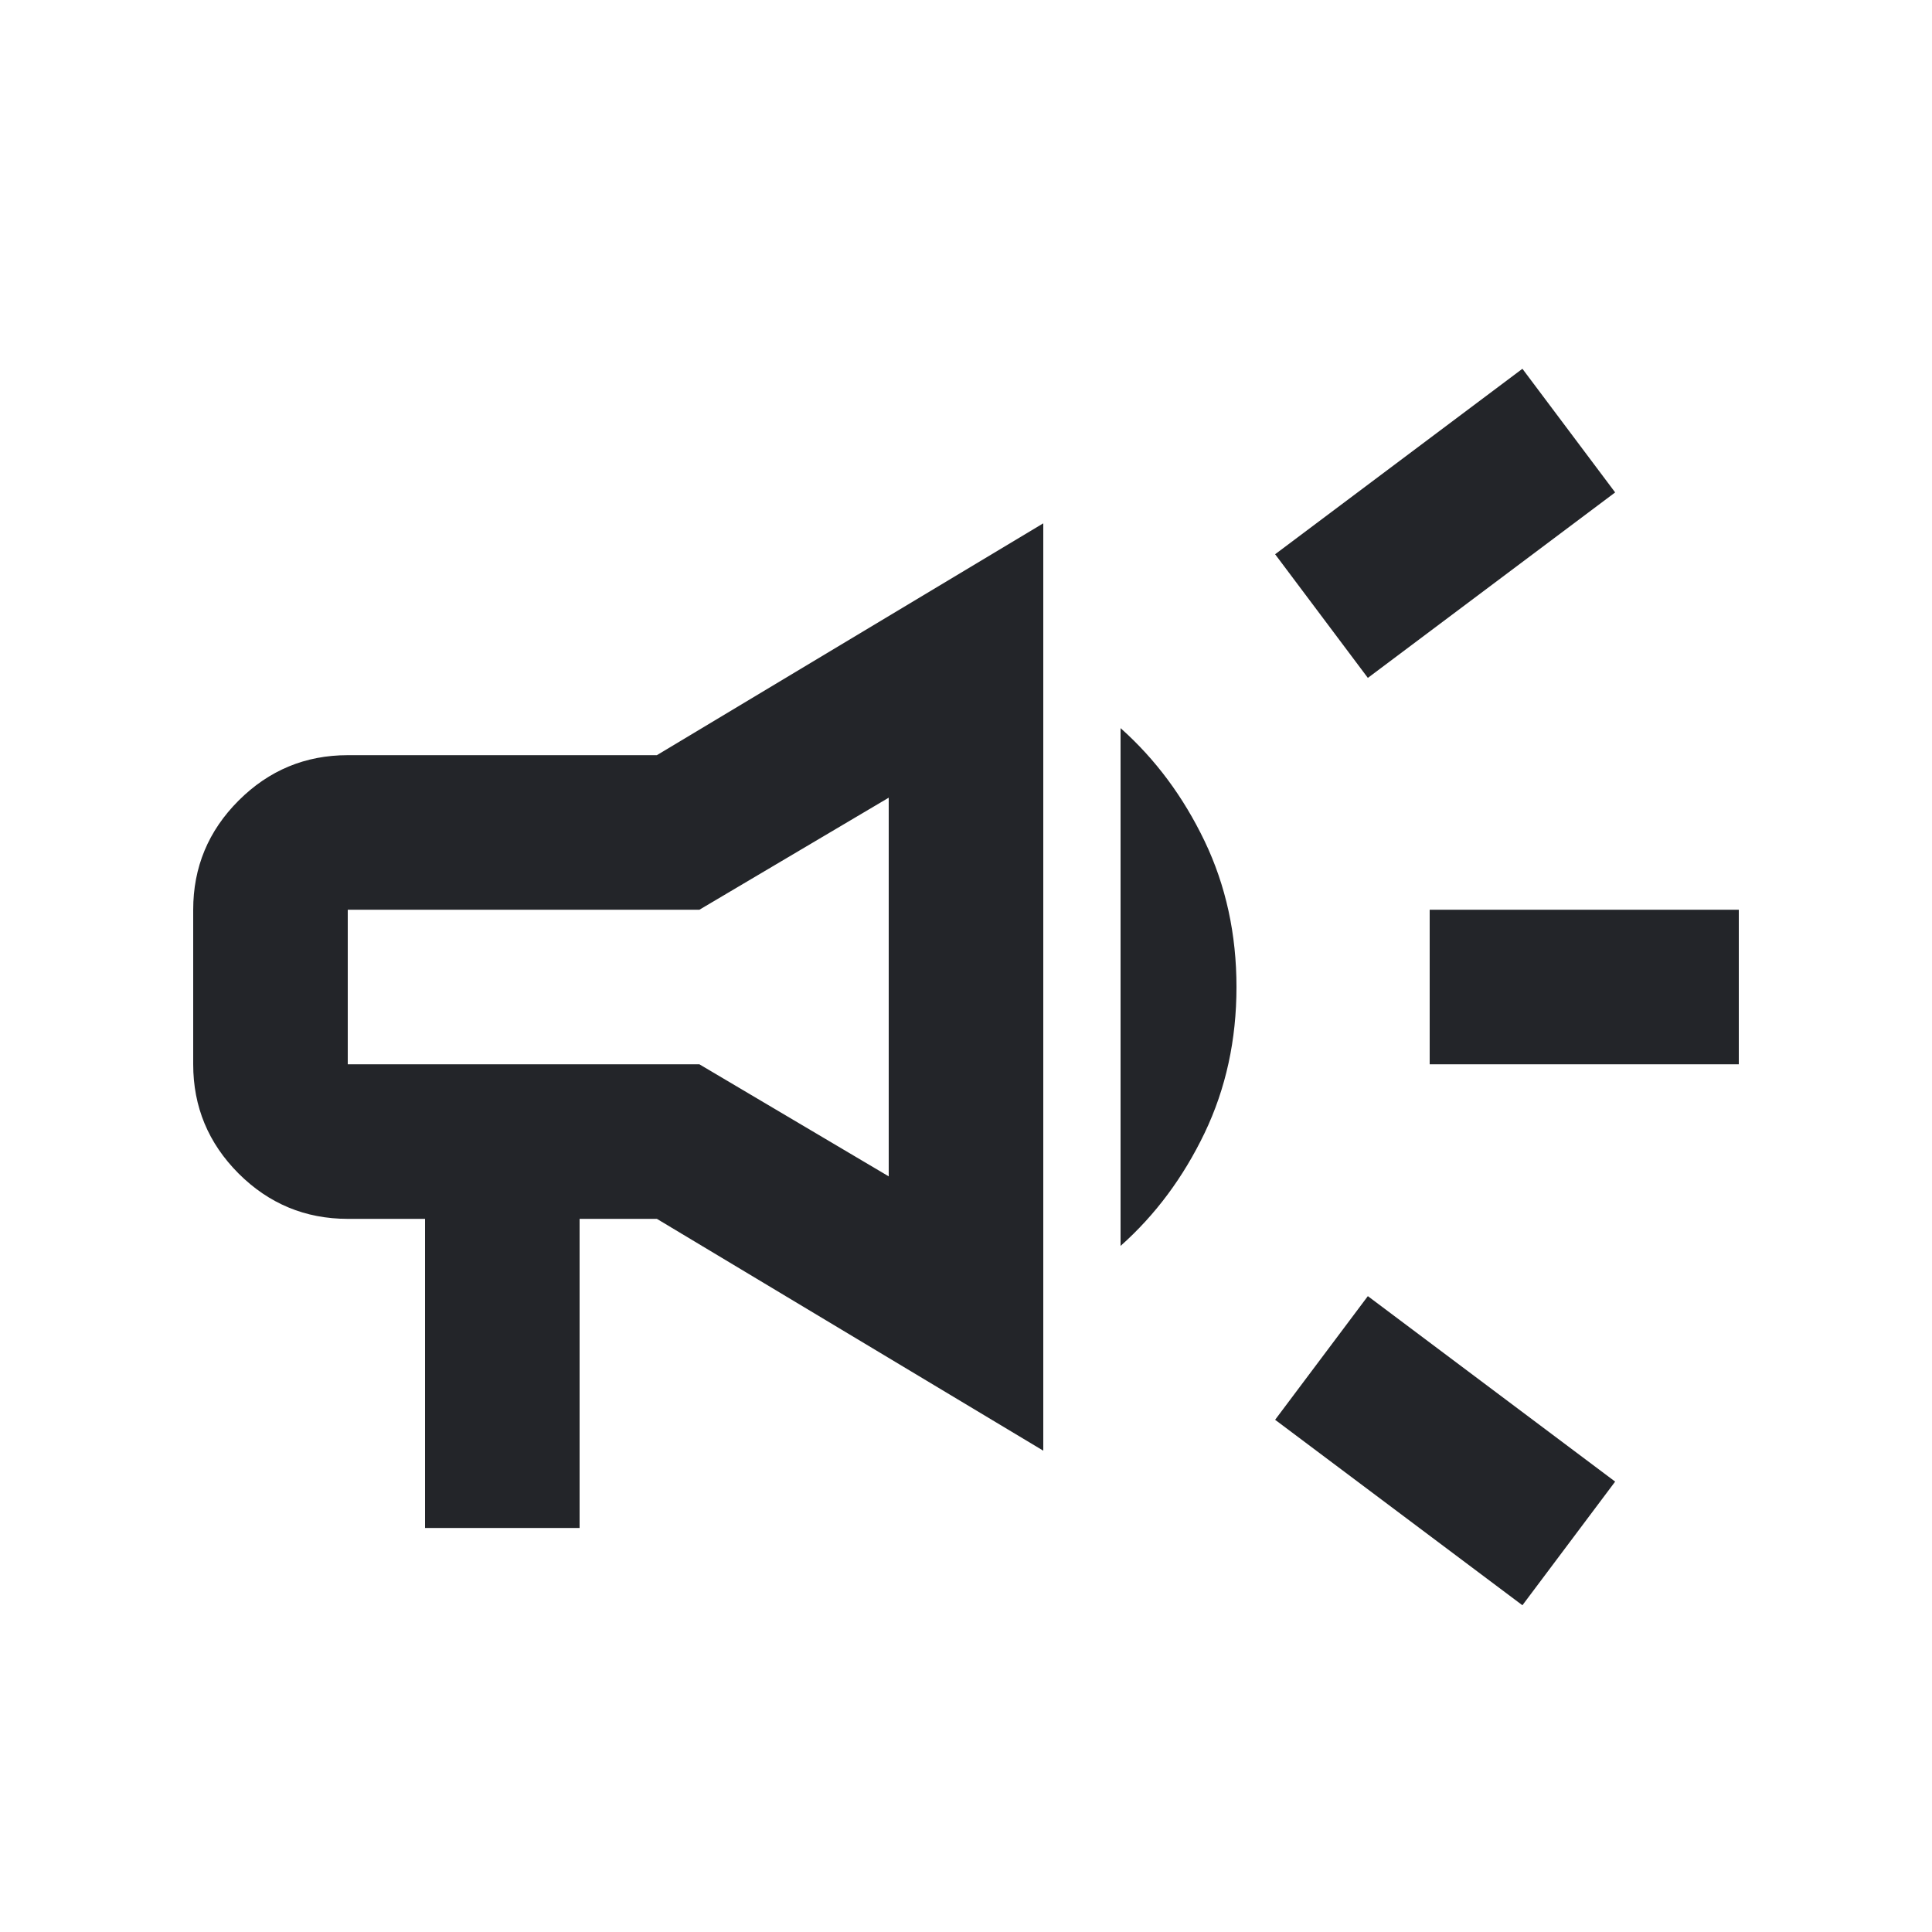 <svg width="25" height="25" viewBox="0 0 25 25" fill="none" xmlns="http://www.w3.org/2000/svg">
<mask id="mask0_4166_3752" style="mask-type:alpha" maskUnits="userSpaceOnUse" x="0" y="0" width="25" height="25">
<rect x="0.5" y="0.772" width="24" height="24" fill="#D9D9D9"/>
</mask>
<g mask="url(#mask0_4166_3752)">
<path d="M18.5 13.772V11.772H22.5V13.772H18.5ZM19.7 20.772L16.5 18.372L17.7 16.772L20.9 19.172L19.7 20.772ZM17.7 8.772L16.5 7.172L19.7 4.772L20.9 6.372L17.7 8.772ZM5.5 19.772V15.772H4.5C3.95 15.772 3.479 15.576 3.087 15.185C2.696 14.793 2.5 14.322 2.5 13.772V11.772C2.5 11.222 2.696 10.751 3.087 10.36C3.479 9.968 3.95 9.772 4.5 9.772H8.5L13.5 6.772V18.772L8.5 15.772H7.5V19.772H5.5ZM11.5 15.222V10.322L9.05 11.772H4.5V13.772H9.05L11.5 15.222ZM14.5 16.122V9.422C14.95 9.822 15.312 10.31 15.588 10.885C15.863 11.46 16 12.089 16 12.772C16 13.456 15.863 14.085 15.588 14.66C15.312 15.235 14.95 15.722 14.5 16.122Z" fill="#232529"/>
</g>
</svg>
